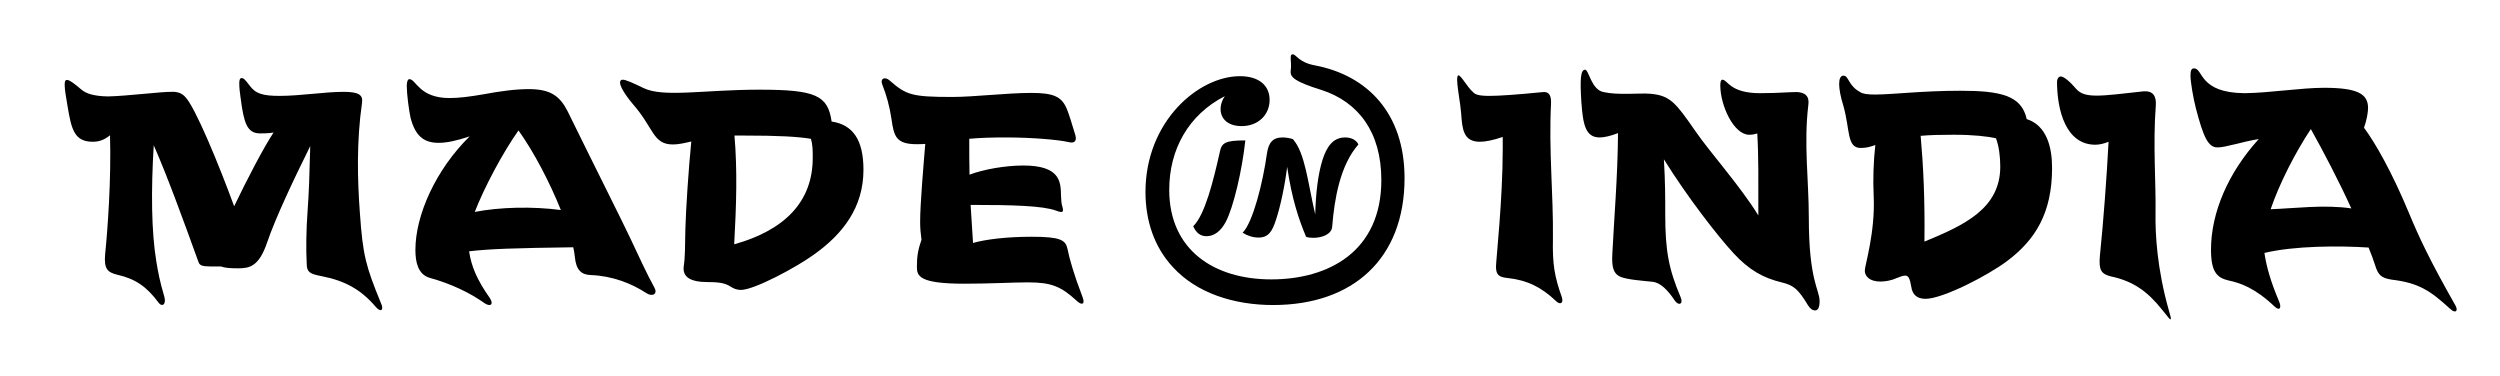<?xml version="1.0" encoding="UTF-8" standalone="no"?>
<!DOCTYPE svg PUBLIC "-//W3C//DTD SVG 1.1//EN" "http://www.w3.org/Graphics/SVG/1.1/DTD/svg11.dtd">
<svg width="100%" height="100%" viewBox="0 0 579 87" version="1.1" xmlns="http://www.w3.org/2000/svg" xmlns:xlink="http://www.w3.org/1999/xlink" xml:space="preserve" xmlns:serif="http://www.serif.com/" style="fill-rule:evenodd;clip-rule:evenodd;stroke-linejoin:round;stroke-miterlimit:2;">
    <g transform="matrix(1,0,0,1,-100.272,-639.606)">
        <g transform="matrix(62.5,0,0,62.5,114,705)">
            <path d="M1.192,0.077C1.136,-0.06 1.125,-0.099 1.114,-0.256C1.105,-0.379 1.101,-0.521 1.122,-0.666C1.126,-0.695 1.109,-0.706 1.053,-0.706C0.984,-0.706 0.893,-0.691 0.817,-0.691C0.753,-0.691 0.727,-0.699 0.704,-0.731C0.688,-0.752 0.683,-0.757 0.676,-0.757C0.669,-0.757 0.667,-0.749 0.667,-0.738C0.667,-0.72 0.669,-0.704 0.672,-0.683C0.684,-0.592 0.695,-0.552 0.744,-0.552C0.755,-0.552 0.773,-0.552 0.794,-0.555C0.758,-0.501 0.697,-0.384 0.648,-0.282C0.593,-0.432 0.504,-0.65 0.466,-0.688C0.454,-0.701 0.437,-0.707 0.417,-0.706C0.381,-0.707 0.247,-0.69 0.18,-0.689C0.131,-0.69 0.1,-0.698 0.08,-0.716C0.054,-0.738 0.038,-0.75 0.029,-0.75C0.022,-0.75 0.02,-0.745 0.02,-0.732C0.02,-0.717 0.024,-0.69 0.031,-0.651C0.045,-0.567 0.056,-0.521 0.124,-0.521C0.146,-0.521 0.166,-0.527 0.188,-0.545C0.193,-0.382 0.179,-0.192 0.17,-0.105C0.165,-0.049 0.179,-0.037 0.216,-0.028C0.282,-0.013 0.324,0.016 0.367,0.074C0.38,0.093 0.398,0.083 0.389,0.052C0.372,-0.006 0.367,-0.034 0.36,-0.075C0.341,-0.189 0.34,-0.34 0.35,-0.508C0.398,-0.4 0.463,-0.222 0.516,-0.075C0.52,-0.063 0.53,-0.059 0.559,-0.059C0.573,-0.059 0.587,-0.059 0.599,-0.059C0.612,-0.054 0.631,-0.052 0.662,-0.052C0.705,-0.052 0.74,-0.058 0.771,-0.15C0.801,-0.238 0.867,-0.378 0.93,-0.505C0.927,-0.39 0.925,-0.33 0.92,-0.263C0.915,-0.193 0.914,-0.122 0.917,-0.068C0.917,-0.038 0.929,-0.031 0.972,-0.023C1.06,-0.006 1.119,0.028 1.172,0.09C1.192,0.114 1.204,0.102 1.192,0.077Z" style="fill-rule:nonzero;"/>
        </g>
        <g transform="matrix(62.5,0,0,62.5,192.354,705)">
            <path d="M0.952,0.02C0.924,-0.03 0.891,-0.103 0.863,-0.162C0.83,-0.232 0.743,-0.404 0.63,-0.634C0.602,-0.689 0.569,-0.714 0.495,-0.716C0.439,-0.717 0.378,-0.708 0.319,-0.697C0.267,-0.688 0.228,-0.683 0.192,-0.683C0.08,-0.683 0.068,-0.753 0.044,-0.753C0.038,-0.753 0.034,-0.745 0.034,-0.727C0.034,-0.699 0.042,-0.637 0.048,-0.61C0.065,-0.545 0.095,-0.517 0.152,-0.517C0.182,-0.517 0.22,-0.525 0.267,-0.541C0.141,-0.417 0.066,-0.249 0.066,-0.12C0.066,-0.074 0.076,-0.03 0.118,-0.017C0.198,0.005 0.267,0.038 0.322,0.077C0.344,0.092 0.358,0.082 0.341,0.057C0.294,-0.01 0.273,-0.06 0.265,-0.115C0.34,-0.124 0.431,-0.127 0.651,-0.13C0.654,-0.116 0.656,-0.104 0.657,-0.093C0.662,-0.045 0.681,-0.028 0.717,-0.027C0.794,-0.024 0.866,0.003 0.922,0.04C0.946,0.055 0.964,0.042 0.952,0.02ZM0.286,-0.261C0.321,-0.351 0.388,-0.478 0.448,-0.563C0.506,-0.482 0.565,-0.368 0.605,-0.268C0.5,-0.282 0.379,-0.279 0.286,-0.261Z" style="fill-rule:nonzero;"/>
        </g>
        <g transform="matrix(62.5,0,0,62.5,247.5,705)">
            <path d="M0.726,-0.596C0.712,-0.693 0.667,-0.714 0.458,-0.714C0.254,-0.714 0.103,-0.684 0.029,-0.72C-0.01,-0.739 -0.037,-0.751 -0.048,-0.751C-0.055,-0.751 -0.058,-0.747 -0.058,-0.74C-0.058,-0.729 -0.046,-0.703 -0.01,-0.66C0.068,-0.571 0.063,-0.511 0.138,-0.511C0.159,-0.511 0.18,-0.516 0.206,-0.522C0.196,-0.421 0.186,-0.273 0.184,-0.196C0.183,-0.133 0.183,-0.09 0.178,-0.06C0.173,-0.021 0.2,-0.001 0.268,-0.001C0.314,-0.001 0.333,0.004 0.352,0.016C0.364,0.024 0.376,0.028 0.39,0.028C0.439,0.028 0.594,-0.055 0.659,-0.102C0.768,-0.179 0.844,-0.278 0.844,-0.417C0.844,-0.528 0.805,-0.584 0.726,-0.596ZM0.365,-0.141C0.373,-0.286 0.377,-0.415 0.366,-0.544C0.376,-0.544 0.388,-0.544 0.399,-0.544C0.532,-0.544 0.599,-0.54 0.649,-0.532C0.656,-0.51 0.656,-0.49 0.656,-0.461C0.656,-0.298 0.551,-0.193 0.365,-0.141Z" style="fill-rule:nonzero;"/>
        </g>
        <g transform="matrix(62.5,0,0,62.5,304.751,705)">
            <path d="M0.74,0.055C0.707,-0.031 0.691,-0.089 0.684,-0.124C0.677,-0.157 0.658,-0.169 0.551,-0.169C0.458,-0.169 0.379,-0.159 0.334,-0.146C0.331,-0.192 0.328,-0.239 0.325,-0.287C0.48,-0.287 0.592,-0.284 0.641,-0.266C0.667,-0.256 0.671,-0.26 0.665,-0.281C0.661,-0.292 0.661,-0.306 0.66,-0.321C0.659,-0.372 0.658,-0.433 0.52,-0.433C0.455,-0.433 0.373,-0.419 0.321,-0.399C0.32,-0.444 0.32,-0.489 0.32,-0.532C0.363,-0.536 0.41,-0.537 0.456,-0.537C0.557,-0.537 0.652,-0.528 0.687,-0.52C0.708,-0.514 0.72,-0.522 0.713,-0.546C0.699,-0.593 0.689,-0.625 0.681,-0.644C0.662,-0.688 0.633,-0.702 0.55,-0.702C0.46,-0.702 0.337,-0.687 0.257,-0.687C0.105,-0.687 0.086,-0.695 0.025,-0.748C0.009,-0.763 -0.012,-0.757 -0.002,-0.732C0.013,-0.695 0.025,-0.652 0.032,-0.604C0.041,-0.541 0.049,-0.512 0.125,-0.512C0.134,-0.512 0.145,-0.512 0.157,-0.513C0.151,-0.44 0.138,-0.291 0.138,-0.224C0.138,-0.202 0.14,-0.179 0.143,-0.158C0.13,-0.121 0.126,-0.096 0.126,-0.057C0.126,-0.024 0.134,0.005 0.301,0.005C0.399,0.005 0.483,0 0.536,0C0.626,0 0.66,0.015 0.72,0.07C0.738,0.086 0.75,0.081 0.74,0.055Z" style="fill-rule:nonzero;"/>
        </g>
        <g transform="matrix(62.5,0,0,62.5,376.253,705)">
            <path d="M0.457,-0.804C0.397,-0.815 0.387,-0.845 0.375,-0.845C0.36,-0.845 0.372,-0.821 0.367,-0.782C0.365,-0.76 0.384,-0.743 0.481,-0.713C0.617,-0.669 0.703,-0.558 0.703,-0.379C0.703,-0.114 0.507,-0.011 0.295,-0.011C0.083,-0.011 -0.083,-0.12 -0.083,-0.343C-0.083,-0.492 -0.012,-0.621 0.123,-0.69C0.09,-0.641 0.108,-0.579 0.185,-0.579C0.248,-0.579 0.289,-0.622 0.289,-0.676C0.289,-0.729 0.25,-0.764 0.179,-0.764C0.025,-0.764 -0.171,-0.596 -0.171,-0.335C-0.171,-0.229 -0.139,-0.131 -0.069,-0.056C0.019,0.04 0.157,0.084 0.302,0.084C0.598,0.084 0.789,-0.088 0.789,-0.386C0.789,-0.627 0.651,-0.767 0.457,-0.804ZM0.189,-0.184C0.206,-0.173 0.227,-0.166 0.248,-0.166C0.286,-0.166 0.299,-0.191 0.312,-0.23C0.329,-0.28 0.346,-0.362 0.354,-0.428C0.372,-0.305 0.399,-0.229 0.424,-0.169C0.43,-0.166 0.441,-0.165 0.451,-0.165C0.483,-0.165 0.52,-0.178 0.521,-0.208C0.529,-0.308 0.55,-0.434 0.618,-0.511C0.611,-0.526 0.594,-0.537 0.569,-0.537C0.522,-0.537 0.5,-0.5 0.485,-0.454C0.468,-0.4 0.46,-0.329 0.458,-0.252C0.431,-0.366 0.421,-0.48 0.375,-0.531C0.361,-0.535 0.348,-0.537 0.337,-0.537C0.3,-0.537 0.285,-0.517 0.279,-0.477C0.264,-0.369 0.227,-0.222 0.189,-0.184ZM0.104,-0.481C0.08,-0.374 0.049,-0.25 0.006,-0.208C0.017,-0.182 0.034,-0.171 0.055,-0.171C0.083,-0.171 0.108,-0.189 0.127,-0.225C0.155,-0.279 0.187,-0.414 0.199,-0.526C0.123,-0.526 0.111,-0.517 0.104,-0.481Z" style="fill-rule:nonzero;"/>
        </g>
        <g transform="matrix(62.5,0,0,62.5,430.117,705)">
            <path d="M0.51,0.055C0.483,-0.022 0.475,-0.065 0.477,-0.162C0.479,-0.326 0.461,-0.489 0.47,-0.662C0.471,-0.691 0.464,-0.708 0.439,-0.705C0.337,-0.695 0.277,-0.691 0.242,-0.691C0.202,-0.691 0.189,-0.696 0.181,-0.705C0.159,-0.724 0.137,-0.767 0.127,-0.767C0.12,-0.767 0.12,-0.745 0.131,-0.674C0.134,-0.658 0.135,-0.641 0.137,-0.625C0.141,-0.568 0.145,-0.521 0.206,-0.521C0.226,-0.521 0.254,-0.526 0.291,-0.539C0.291,-0.524 0.291,-0.509 0.291,-0.494C0.291,-0.307 0.266,-0.08 0.266,-0.058C0.266,-0.026 0.279,-0.019 0.31,-0.016C0.382,-0.008 0.435,0.018 0.489,0.07C0.505,0.085 0.517,0.076 0.51,0.055Z" style="fill-rule:nonzero;"/>
        </g>
        <g transform="matrix(62.5,0,0,62.5,466.067,705)">
            <path d="M0.85,-0.241C0.85,-0.377 0.831,-0.513 0.848,-0.655C0.853,-0.687 0.841,-0.708 0.791,-0.705C0.738,-0.702 0.699,-0.701 0.669,-0.701C0.557,-0.701 0.549,-0.751 0.53,-0.751C0.525,-0.751 0.522,-0.745 0.522,-0.73C0.522,-0.655 0.572,-0.547 0.629,-0.547C0.638,-0.547 0.648,-0.548 0.659,-0.552C0.664,-0.47 0.663,-0.374 0.663,-0.248C0.596,-0.357 0.482,-0.484 0.43,-0.56C0.357,-0.665 0.337,-0.693 0.261,-0.699C0.223,-0.702 0.143,-0.693 0.09,-0.705C0.044,-0.713 0.035,-0.788 0.021,-0.788C0.004,-0.788 0.002,-0.751 0.007,-0.671C0.013,-0.585 0.022,-0.537 0.075,-0.537C0.092,-0.537 0.114,-0.542 0.143,-0.553C0.142,-0.394 0.128,-0.23 0.122,-0.107C0.119,-0.054 0.127,-0.032 0.151,-0.021C0.176,-0.01 0.234,-0.006 0.272,-0.002C0.3,0.001 0.328,0.029 0.353,0.067C0.368,0.089 0.386,0.08 0.375,0.055C0.331,-0.049 0.318,-0.117 0.318,-0.252C0.318,-0.313 0.318,-0.374 0.313,-0.456C0.398,-0.319 0.511,-0.173 0.571,-0.108C0.63,-0.044 0.683,-0.016 0.749,0C0.794,0.011 0.81,0.024 0.847,0.085C0.854,0.096 0.863,0.104 0.873,0.104C0.883,0.104 0.89,0.095 0.89,0.07C0.89,0.026 0.85,-0.004 0.85,-0.241Z" style="fill-rule:nonzero;"/>
        </g>
        <g transform="matrix(62.5,0,0,62.5,524.721,705)">
            <path d="M0.719,-0.605C0.7,-0.693 0.621,-0.71 0.473,-0.71C0.331,-0.71 0.222,-0.696 0.157,-0.696C0.131,-0.696 0.112,-0.698 0.102,-0.705C0.057,-0.729 0.06,-0.766 0.04,-0.766C0.029,-0.766 0.024,-0.754 0.024,-0.735C0.024,-0.716 0.029,-0.688 0.04,-0.653C0.065,-0.563 0.052,-0.498 0.104,-0.498C0.124,-0.498 0.139,-0.502 0.158,-0.509C0.151,-0.447 0.149,-0.38 0.152,-0.318C0.158,-0.186 0.119,-0.062 0.119,-0.044C0.119,-0.023 0.136,-0.003 0.177,-0.003C0.193,-0.003 0.216,-0.006 0.237,-0.016C0.252,-0.022 0.261,-0.025 0.269,-0.025C0.281,-0.025 0.286,-0.014 0.291,0.015C0.295,0.046 0.313,0.061 0.344,0.061C0.408,0.061 0.574,-0.025 0.645,-0.078C0.751,-0.157 0.813,-0.257 0.813,-0.424C0.813,-0.499 0.794,-0.581 0.719,-0.605ZM0.34,-0.151C0.342,-0.305 0.336,-0.431 0.326,-0.543C0.359,-0.546 0.399,-0.547 0.448,-0.547C0.523,-0.547 0.572,-0.541 0.605,-0.534C0.616,-0.505 0.621,-0.467 0.621,-0.429C0.621,-0.272 0.485,-0.211 0.34,-0.151Z" style="fill-rule:nonzero;"/>
        </g>
        <g transform="matrix(62.5,0,0,62.5,577.304,705)">
            <path d="M0.405,0.106C0.36,-0.052 0.354,-0.18 0.355,-0.254C0.357,-0.371 0.345,-0.509 0.356,-0.655C0.359,-0.692 0.344,-0.71 0.312,-0.708C0.23,-0.699 0.175,-0.692 0.137,-0.692C0.098,-0.692 0.076,-0.699 0.06,-0.718C0.038,-0.744 0.015,-0.763 0.004,-0.763C-0.004,-0.763 -0.01,-0.754 -0.01,-0.744C-0.01,-0.637 0.023,-0.51 0.132,-0.51C0.147,-0.51 0.164,-0.514 0.181,-0.521C0.174,-0.388 0.162,-0.226 0.149,-0.1C0.144,-0.046 0.153,-0.031 0.19,-0.022C0.275,-0.004 0.327,0.036 0.379,0.101C0.406,0.135 0.408,0.137 0.41,0.137C0.411,0.137 0.412,0.136 0.412,0.135C0.412,0.131 0.411,0.126 0.405,0.106Z" style="fill-rule:nonzero;"/>
        </g>
        <g transform="matrix(62.5,0,0,62.5,605.777,705)">
            <path d="M1.011,0.086C0.915,-0.083 0.875,-0.169 0.839,-0.256C0.775,-0.41 0.713,-0.518 0.672,-0.573C0.682,-0.601 0.687,-0.63 0.687,-0.646C0.687,-0.698 0.649,-0.721 0.524,-0.721C0.438,-0.721 0.322,-0.702 0.23,-0.701C0.059,-0.702 0.077,-0.793 0.042,-0.793C0.031,-0.793 0.029,-0.782 0.029,-0.765C0.029,-0.744 0.039,-0.683 0.049,-0.645C0.077,-0.537 0.095,-0.5 0.129,-0.5C0.16,-0.5 0.219,-0.521 0.282,-0.531C0.17,-0.408 0.105,-0.26 0.105,-0.121C0.105,-0.039 0.127,-0.017 0.17,-0.007C0.212,0.002 0.266,0.019 0.34,0.089C0.361,0.109 0.367,0.092 0.357,0.07C0.326,-0.003 0.31,-0.06 0.303,-0.109C0.415,-0.136 0.583,-0.136 0.689,-0.129C0.699,-0.104 0.707,-0.083 0.713,-0.064C0.724,-0.028 0.735,-0.016 0.775,-0.01C0.873,0.002 0.916,0.029 0.991,0.098C1.011,0.117 1.022,0.106 1.011,0.086ZM0.326,-0.271C0.358,-0.365 0.417,-0.481 0.475,-0.568C0.522,-0.484 0.579,-0.375 0.625,-0.274C0.525,-0.289 0.414,-0.274 0.326,-0.271Z" style="fill-rule:nonzero;"/>
        </g>
    </g>
</svg>
